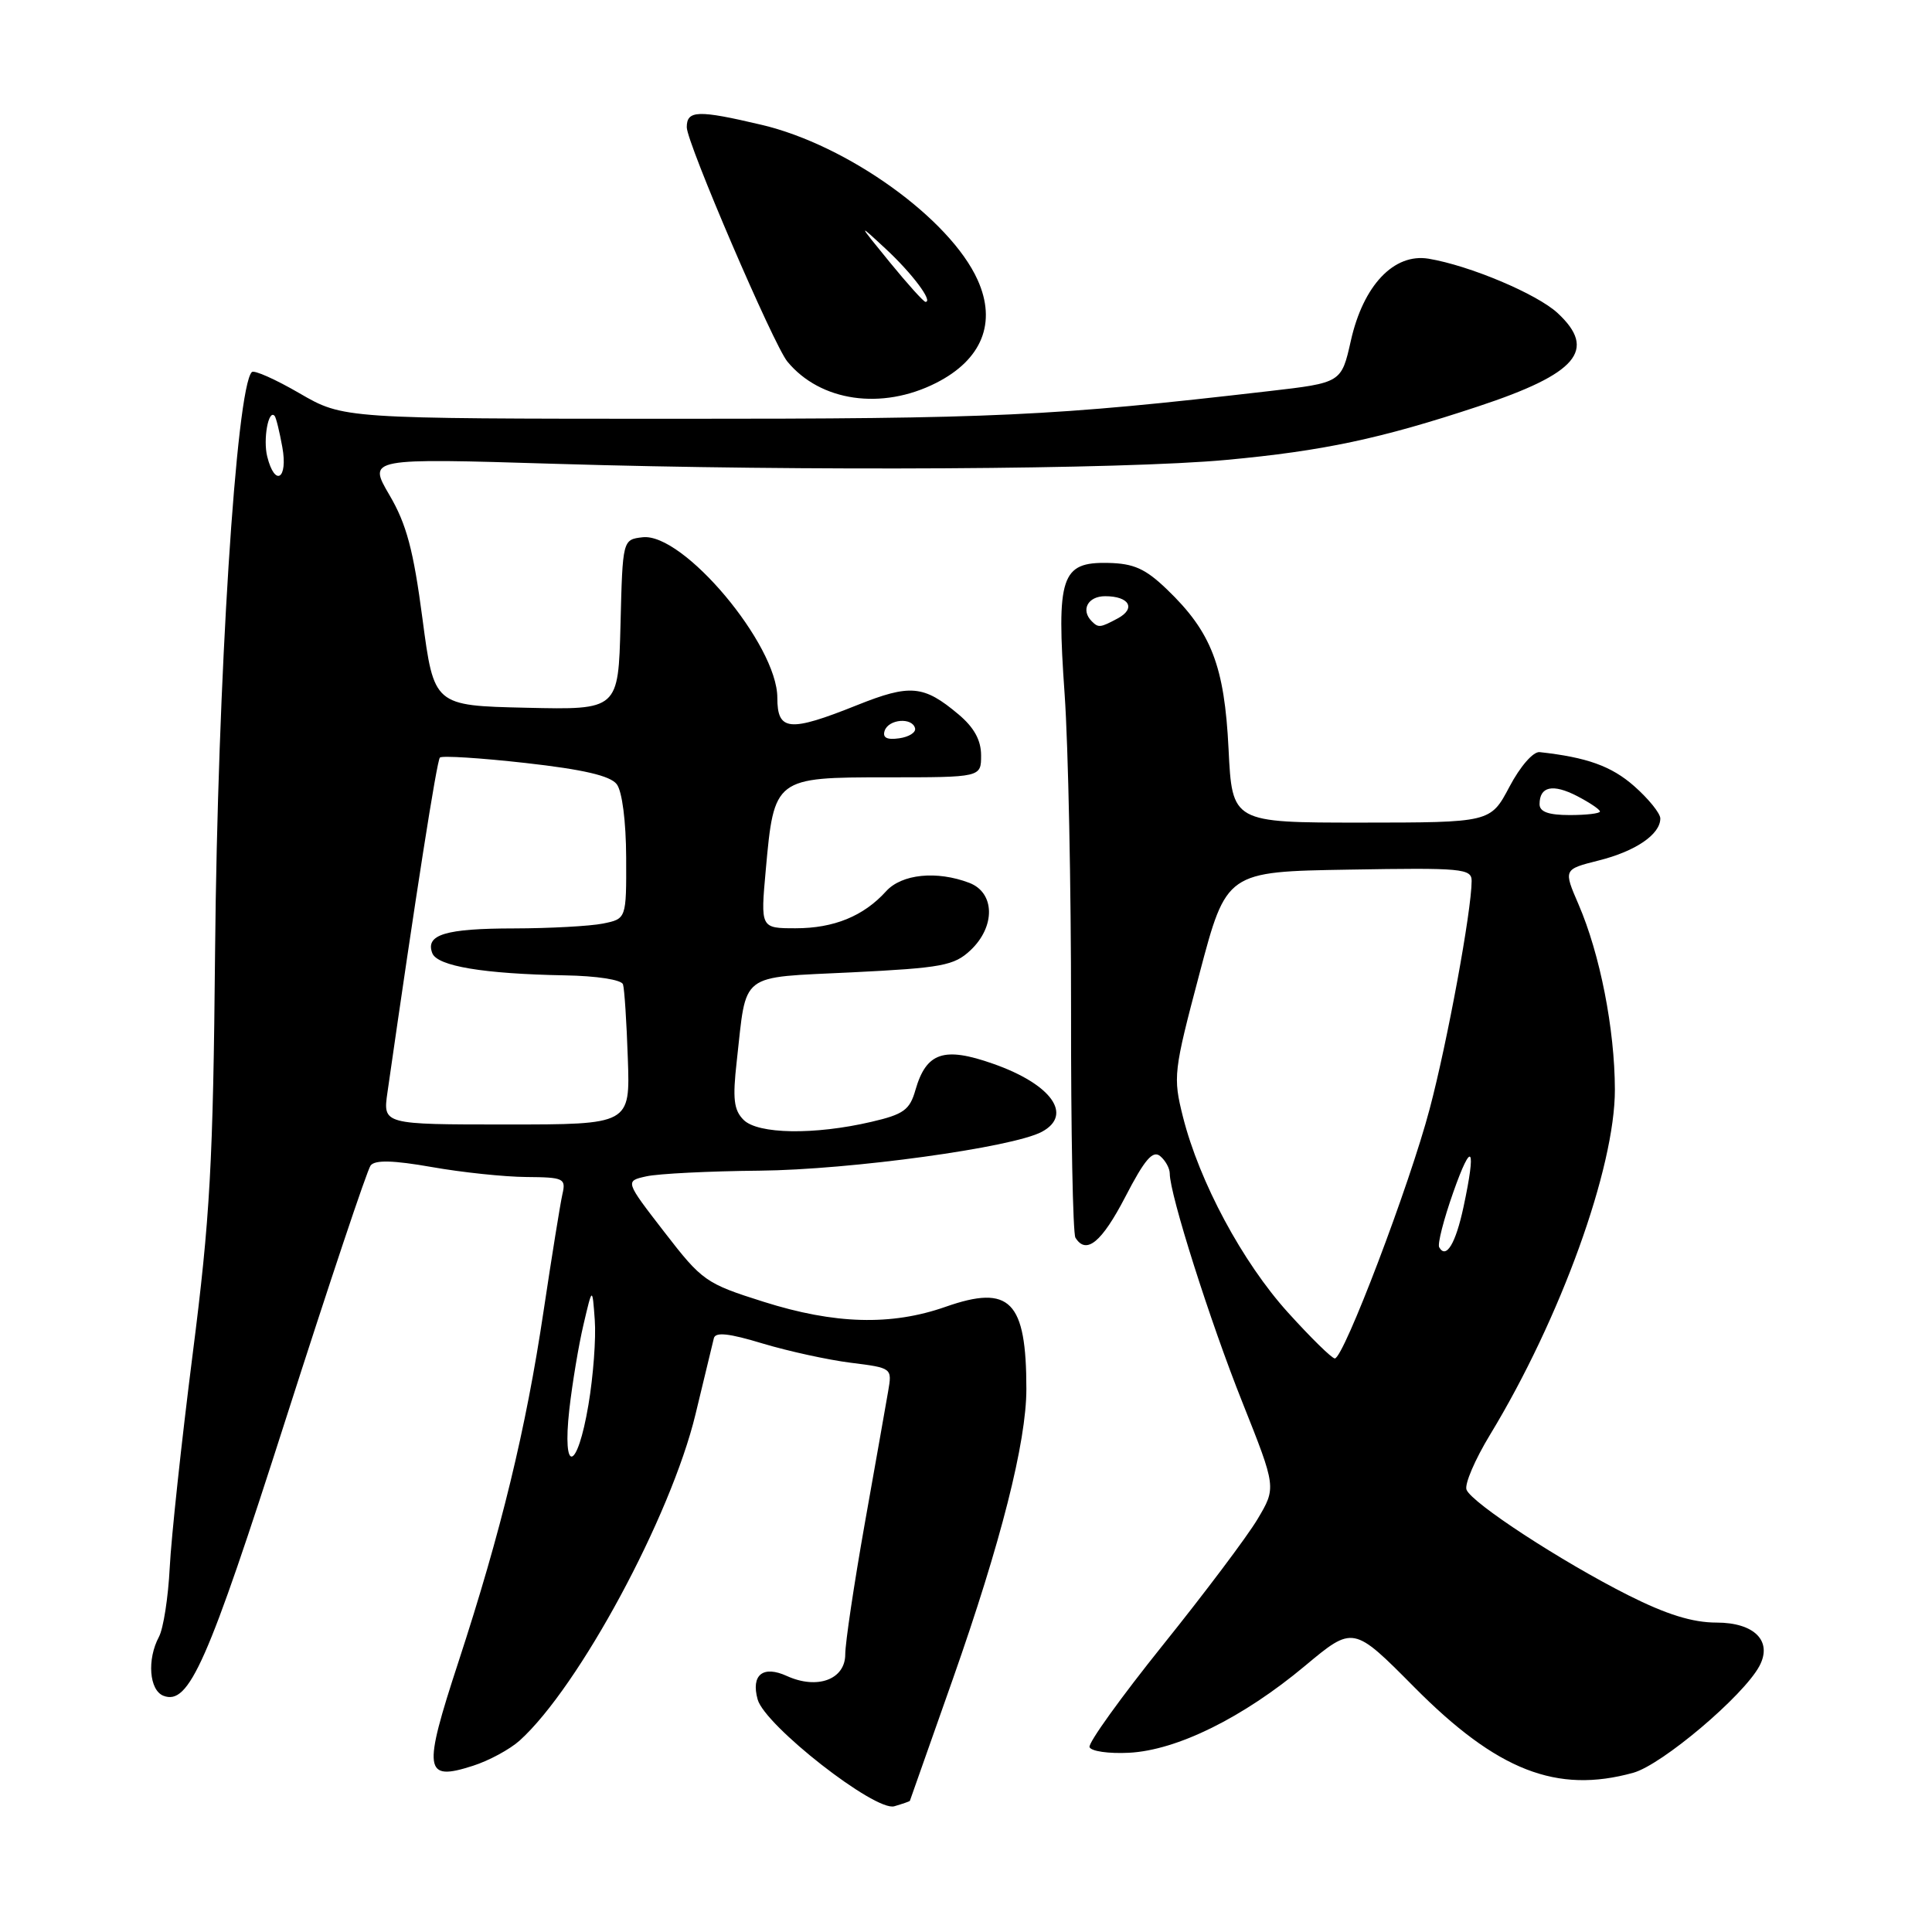 <?xml version="1.0" encoding="UTF-8" standalone="no"?>
<!DOCTYPE svg PUBLIC "-//W3C//DTD SVG 1.1//EN" "http://www.w3.org/Graphics/SVG/1.1/DTD/svg11.dtd" >
<svg xmlns="http://www.w3.org/2000/svg" xmlns:xlink="http://www.w3.org/1999/xlink" version="1.1" viewBox="0 0 256 256">
 <g >
 <path fill="currentColor"
d=" M 120.56 238.63 C 120.59 238.56 123.15 231.30 126.25 222.50 C 132.63 204.38 136.00 191.08 136.00 184.05 C 136.00 172.37 133.83 170.16 125.29 173.16 C 118.11 175.68 110.61 175.48 101.17 172.49 C 93.51 170.07 93.04 169.74 88.02 163.24 C 82.81 156.50 82.81 156.50 85.65 155.87 C 87.22 155.52 93.97 155.18 100.65 155.12 C 112.70 155.00 134.18 152.05 138.05 149.97 C 142.23 147.73 139.33 143.67 131.61 140.96 C 125.07 138.65 122.74 139.44 121.30 144.43 C 120.55 147.07 119.74 147.66 115.46 148.65 C 107.92 150.41 100.43 150.29 98.53 148.39 C 97.23 147.09 97.06 145.60 97.62 140.64 C 98.97 128.65 97.75 129.59 112.91 128.84 C 124.82 128.25 126.42 127.95 128.59 125.92 C 131.93 122.78 131.85 118.28 128.43 116.98 C 124.12 115.34 119.48 115.81 117.41 118.10 C 114.43 121.39 110.50 123.00 105.43 123.00 C 100.77 123.00 100.77 123.00 101.47 115.25 C 102.57 103.07 102.66 103.00 117.52 103.00 C 130.00 103.00 130.00 103.00 130.00 100.09 C 130.00 98.08 129.07 96.39 127.01 94.66 C 122.40 90.78 120.61 90.62 113.58 93.43 C 104.57 97.04 103.00 96.89 103.00 92.45 C 103.00 85.42 90.53 70.57 85.15 71.19 C 82.50 71.50 82.50 71.50 82.22 82.78 C 81.93 94.06 81.93 94.06 69.72 93.78 C 57.50 93.50 57.50 93.50 55.98 81.99 C 54.78 72.88 53.87 69.45 51.60 65.59 C 48.74 60.70 48.74 60.70 73.62 61.46 C 106.57 62.46 148.84 62.21 162.50 60.94 C 175.32 59.75 182.93 58.14 195.87 53.85 C 209.00 49.51 211.66 46.37 206.39 41.48 C 203.64 38.94 194.74 35.19 189.30 34.28 C 184.70 33.52 180.63 37.82 178.99 45.17 C 177.74 50.72 177.74 50.72 168.12 51.83 C 139.40 55.15 131.89 55.50 89.50 55.49 C 45.50 55.48 45.50 55.48 39.70 52.12 C 36.52 50.27 33.67 49.00 33.37 49.30 C 31.30 51.37 28.83 90.23 28.50 126.00 C 28.24 154.14 27.84 161.32 25.52 179.50 C 24.05 191.05 22.69 203.74 22.49 207.70 C 22.29 211.66 21.65 215.79 21.06 216.89 C 19.46 219.88 19.77 223.97 21.66 224.70 C 25.04 226.00 27.50 220.42 37.89 187.97 C 43.61 170.11 48.65 155.02 49.11 154.43 C 49.70 153.68 52.09 153.74 57.22 154.64 C 61.22 155.35 66.87 155.94 69.77 155.96 C 74.71 156.00 75.01 156.14 74.52 158.25 C 74.24 159.49 73.12 166.44 72.03 173.70 C 69.69 189.40 66.40 202.92 60.74 220.23 C 56.00 234.70 56.19 236.06 62.66 233.98 C 64.77 233.31 67.56 231.80 68.86 230.63 C 76.71 223.54 88.89 200.95 92.16 187.39 C 93.34 182.50 94.44 177.97 94.59 177.32 C 94.80 176.47 96.60 176.67 101.05 178.02 C 104.45 179.04 109.70 180.19 112.72 180.57 C 118.22 181.26 118.22 181.26 117.68 184.38 C 117.38 186.10 115.99 194.01 114.57 201.97 C 113.16 209.94 112.00 217.69 112.00 219.21 C 112.00 222.54 108.30 223.91 104.27 222.08 C 101.10 220.63 99.49 221.92 100.39 225.18 C 101.34 228.64 115.98 240.08 118.50 239.34 C 119.60 239.02 120.53 238.69 120.56 238.63 Z  M 216.42 234.90 C 220.23 233.84 231.01 224.72 233.13 220.76 C 234.90 217.45 232.47 215.00 227.44 215.00 C 224.27 215.00 220.83 213.93 215.76 211.38 C 206.87 206.90 195.00 199.15 194.32 197.39 C 194.04 196.66 195.45 193.38 197.45 190.09 C 206.77 174.73 214.01 154.72 213.98 144.35 C 213.96 136.35 212.01 126.43 209.17 119.85 C 207.16 115.20 207.16 115.20 211.83 114.02 C 216.72 112.80 220.00 110.56 220.00 108.45 C 220.00 107.77 218.43 105.83 216.52 104.15 C 213.51 101.51 210.28 100.35 204.01 99.66 C 203.16 99.57 201.44 101.54 200.01 104.25 C 197.50 108.99 197.50 108.99 180.38 109.00 C 163.27 109.00 163.27 109.00 162.79 99.25 C 162.25 88.24 160.52 83.75 154.62 78.09 C 151.77 75.35 150.23 74.66 146.82 74.59 C 140.60 74.46 139.97 76.36 141.07 92.00 C 141.55 98.88 141.93 117.66 141.92 133.75 C 141.90 149.84 142.16 163.46 142.50 164.00 C 143.93 166.31 145.98 164.62 149.12 158.57 C 151.67 153.64 152.75 152.38 153.73 153.19 C 154.43 153.77 155.00 154.81 155.00 155.51 C 155.00 158.26 160.34 175.09 164.62 185.81 C 169.12 197.11 169.12 197.11 166.62 201.31 C 165.25 203.61 159.60 211.12 154.07 218.00 C 148.55 224.88 144.18 230.95 144.37 231.50 C 144.56 232.05 146.92 232.39 149.61 232.25 C 155.96 231.92 164.70 227.60 172.90 220.75 C 179.31 215.40 179.31 215.40 187.40 223.56 C 198.38 234.63 206.28 237.71 216.42 234.90 Z  M 124.02 50.75 C 130.12 47.67 132.10 42.76 129.54 37.09 C 125.88 28.97 112.30 19.22 100.91 16.54 C 92.47 14.55 91.00 14.60 91.00 16.86 C 91.00 18.92 102.49 45.67 104.33 47.91 C 108.70 53.21 116.84 54.38 124.02 50.75 Z  M 75.44 186.75 C 75.83 183.31 76.67 178.25 77.32 175.50 C 78.49 170.50 78.49 170.50 78.81 174.90 C 78.99 177.32 78.61 182.38 77.97 186.15 C 76.49 194.94 74.47 195.42 75.44 186.75 Z  M 51.34 144.75 C 55.06 118.80 57.88 100.78 58.29 100.38 C 58.56 100.11 63.67 100.43 69.64 101.10 C 77.29 101.96 80.86 102.79 81.72 103.91 C 82.44 104.85 82.95 108.82 82.97 113.62 C 83.00 121.75 83.00 121.75 79.88 122.38 C 78.16 122.72 72.87 123.01 68.12 123.02 C 59.02 123.03 56.34 123.84 57.28 126.30 C 57.95 128.02 64.04 129.04 74.85 129.24 C 79.07 129.31 82.35 129.82 82.55 130.43 C 82.74 131.02 83.03 135.44 83.19 140.25 C 83.50 149.00 83.50 149.00 67.11 149.00 C 50.73 149.00 50.73 149.00 51.34 144.75 Z  M 117.22 96.83 C 117.74 95.28 120.88 95.02 121.25 96.50 C 121.39 97.05 120.44 97.65 119.14 97.83 C 117.52 98.06 116.92 97.75 117.22 96.83 Z  M 35.41 60.50 C 34.84 58.22 35.57 54.17 36.39 55.11 C 36.58 55.32 37.04 57.19 37.41 59.25 C 38.18 63.49 36.43 64.58 35.41 60.50 Z  M 170.66 173.91 C 164.64 167.26 158.92 156.60 156.75 148.00 C 155.42 142.69 155.49 142.03 158.94 129.00 C 162.51 115.50 162.51 115.50 178.76 115.23 C 193.75 114.97 195.00 115.09 195.00 116.73 C 194.99 120.67 191.79 138.07 189.44 146.93 C 186.78 157.03 178.04 180.00 176.87 180.00 C 176.48 180.00 173.69 177.26 170.66 173.91 Z  M 190.70 165.27 C 190.46 164.84 191.30 161.57 192.56 158.00 C 195.03 150.98 195.65 151.86 193.92 159.94 C 192.88 164.79 191.62 166.88 190.70 165.27 Z  M 204.00 106.56 C 204.00 104.20 205.75 103.82 208.97 105.48 C 210.64 106.35 212.00 107.26 212.00 107.53 C 212.00 107.79 210.20 108.00 208.00 108.00 C 205.18 108.00 204.00 107.57 204.00 106.56 Z  M 144.67 82.33 C 143.17 80.83 144.14 79.00 146.44 79.00 C 149.65 79.00 150.56 80.63 148.09 81.95 C 145.79 83.18 145.55 83.21 144.67 82.33 Z  M 117.90 34.75 C 113.62 29.50 113.62 29.50 117.39 33.00 C 120.86 36.22 123.69 40.00 122.63 40.00 C 122.39 40.00 120.26 37.64 117.90 34.75 Z "/>
</g>
</svg>